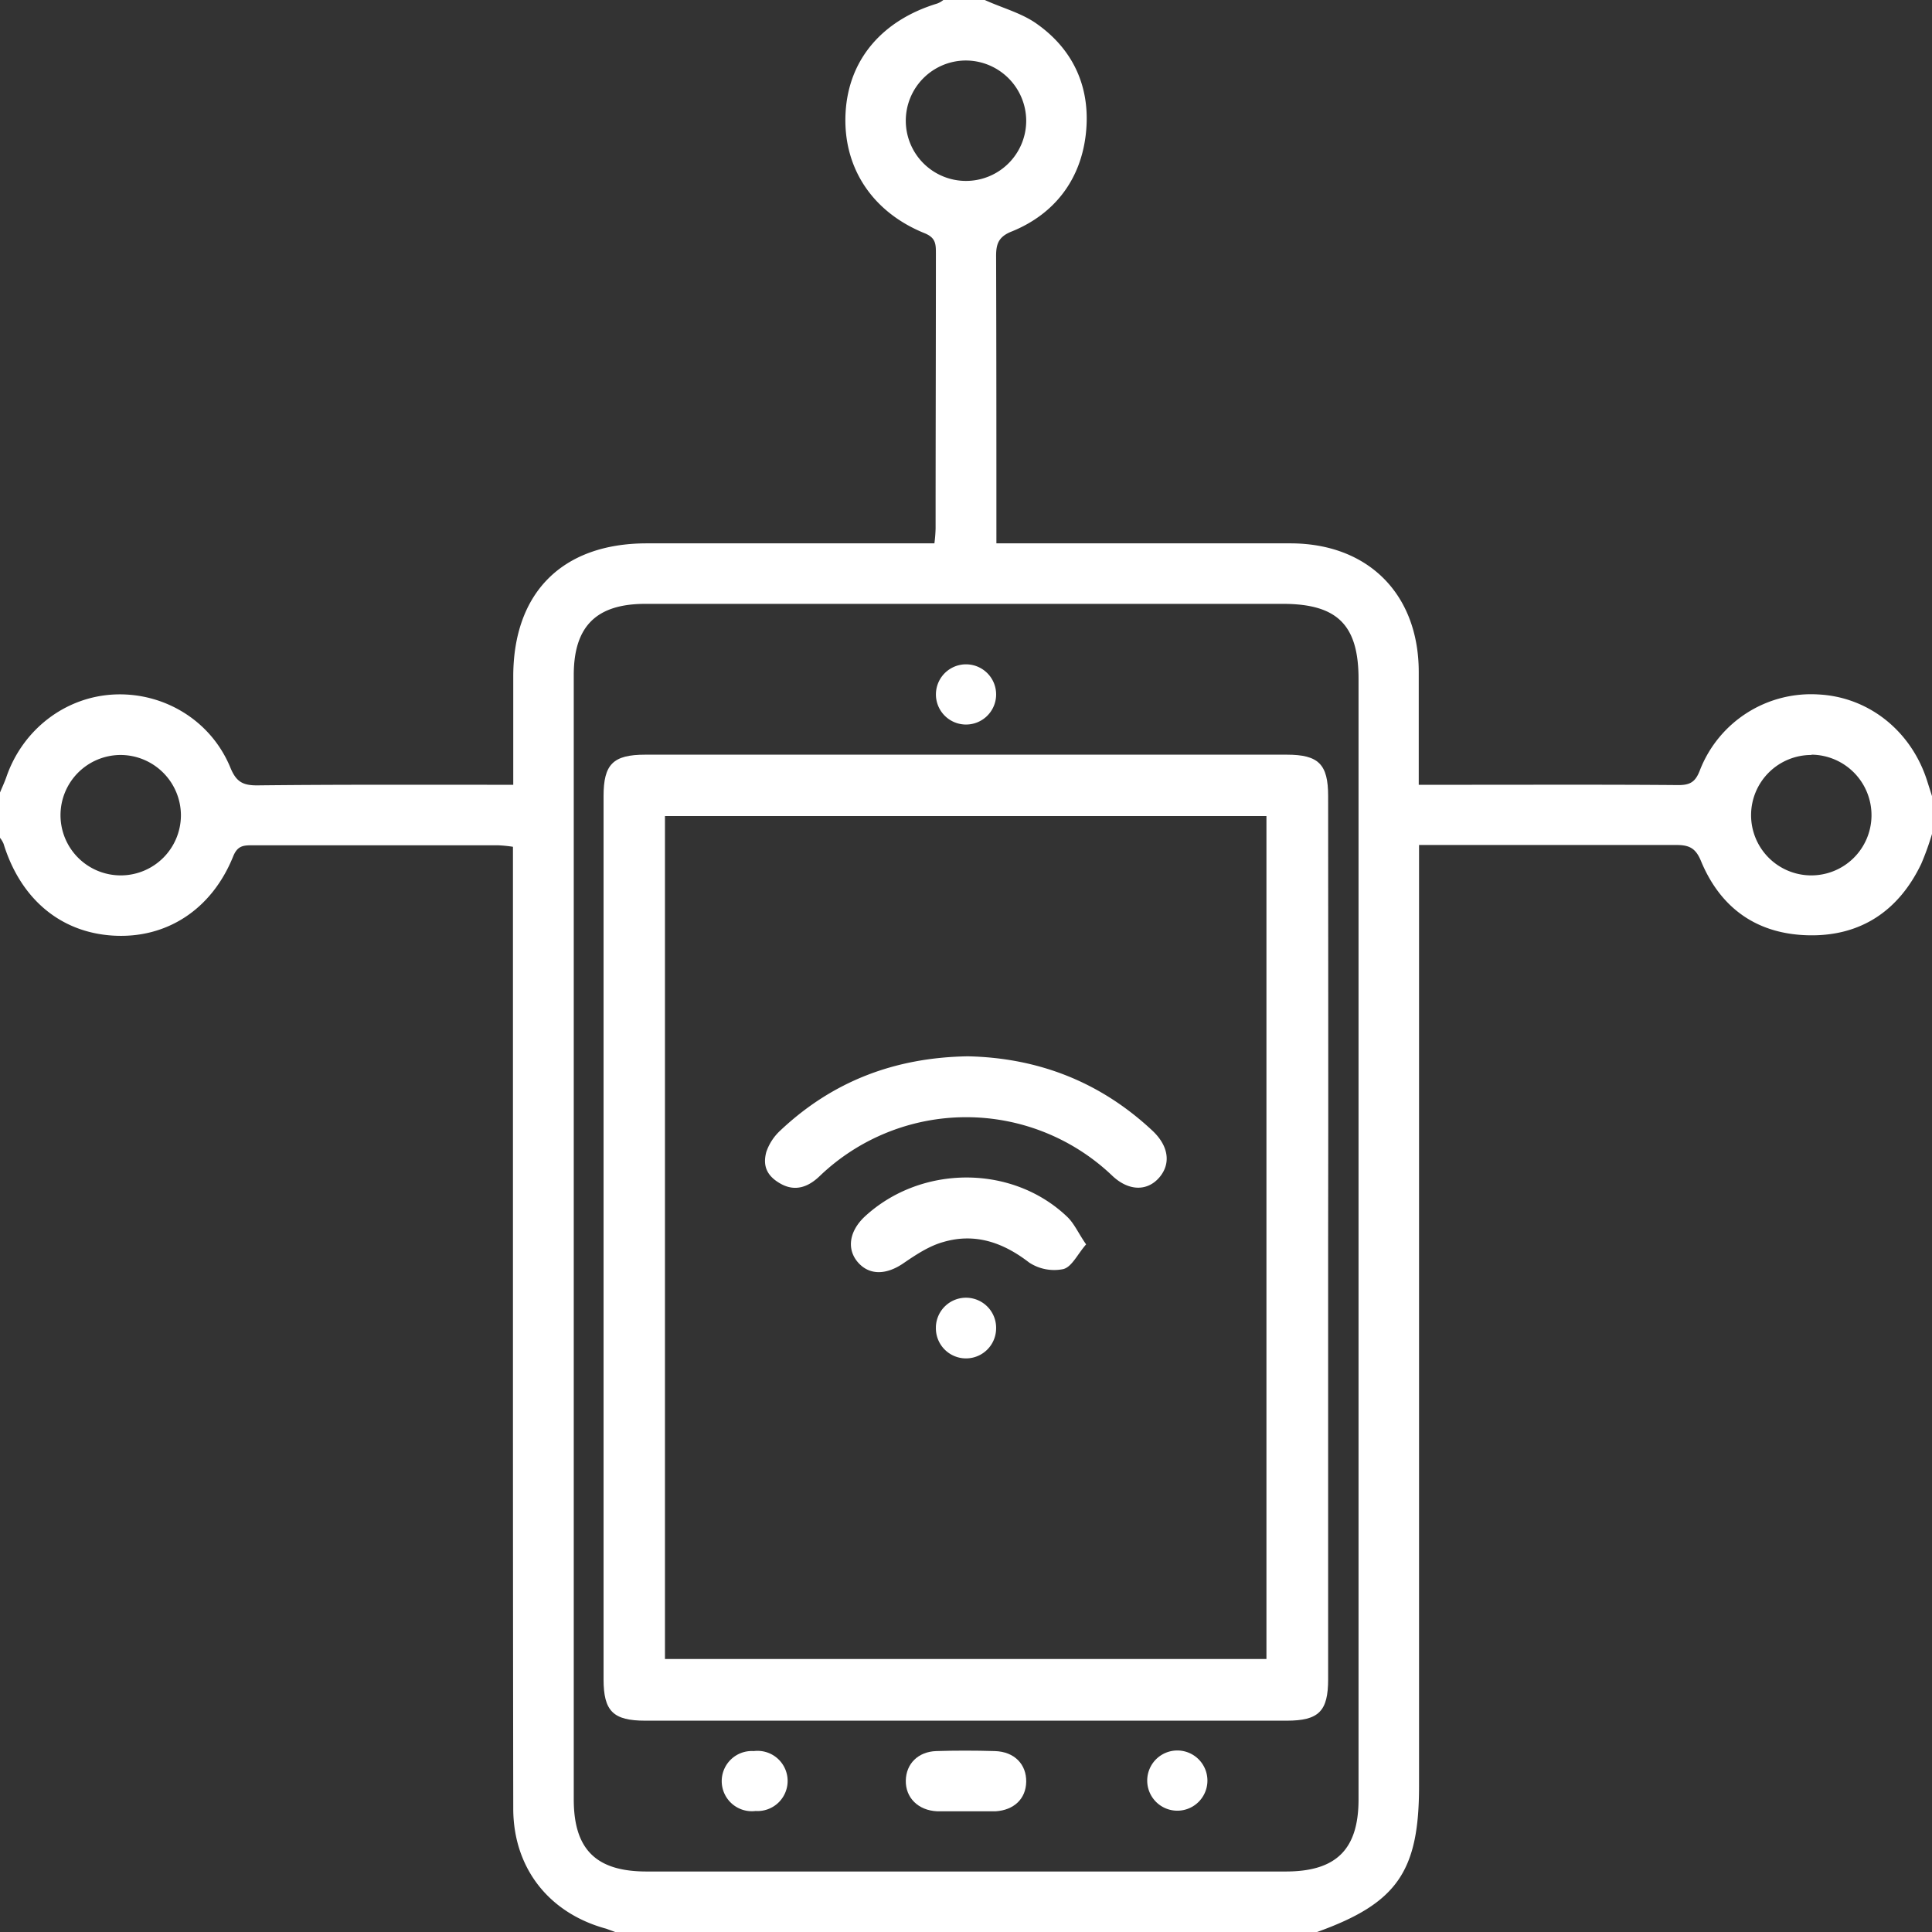 <svg xmlns="http://www.w3.org/2000/svg" viewBox="0 0 648.2 648.2"><rect x="0" y="0" width="648.2" height="648.2" fill="#333333" stroke="none"/><title>3</title><g id="a892221b-c01f-4250-8422-f630302d741e" data-name="Layer 2"><g id="a3298e65-b8ef-4c4d-9f49-74fc724da462" data-name="Layer 1"><g id="a2150156-bd9e-422d-9348-02406e47822d" data-name="Layer 2"><g id="a6fe628a-f54c-477e-b9c7-4d78972cd67e" data-name="Layer 1-2"><path d="M206.4,648.2l-3-1.1c-19.2-5.2-31.1-20.3-31.2-40.1q-.1-70.2-.1-140.4V284.1a47,47,0,0,0-5-.5H84.9c-3.1,0-5.2,0-6.7,3.8C71,305.2,55.8,315,37.9,313.9S6.8,301.3,1.2,283.1a8.2,8.2,0,0,0-1.2-2V265.9c.7-1.7,1.5-3.4,2.1-5.1C7.6,244.7,22,233.7,38.5,233s32.4,8.7,38.9,24.8c1.9,4.5,4.1,5.7,8.8,5.7,26.5-.3,53.1-.2,79.7-.2h6.3V227c0-28.2,16.5-44.7,44.8-44.7h96.5a47.7,47.7,0,0,0,.4-5c0-30.8.1-61.6.1-92.4,0-3.1-.1-5.2-3.9-6.7-17.7-7.2-27.4-22.3-26.4-40.4S296.3,6.7,314.4,1.2A7.2,7.2,0,0,0,316.5,0h13.9c5.9,2.7,12.5,4.4,17.6,8.1C360.5,17,366,29.9,364.3,45S354,71.7,339.6,77.6c-4.4,1.7-5.4,4-5.4,8.2.1,31.9.1,63.7.1,96.5h98.6c26.1,0,43.1,17,43.1,43.2v37.8h15.6c23.8,0,47.6-.1,71.5.1,3.9,0,5.7-1,7.2-4.9A40,40,0,0,1,610.2,233c17,.9,31.3,12.5,36.5,29.4l1.5,4.7v12.7a91.9,91.9,0,0,1-3.6,10c-7.5,15.7-20.2,24.3-37.6,24s-29.7-9-36.3-24.9c-1.8-4.4-4-5.4-8.3-5.4H476.1V599.3c0,28.7-7.5,39.3-34.2,48.9ZM455.8,415.1V227.8c0-18.1-7.1-25.2-25.4-25.2H216.5c-16.4,0-24,7.5-24,23.9V603.7c0,16.8,7.5,24.2,24.4,24.2H431.4c16.9,0,24.4-7.4,24.4-24.2ZM324,20.3a20.2,20.2,0,1,0,20.3,20.2v-.2A20.3,20.3,0,0,0,324,20.3ZM40.4,253.3a20.2,20.2,0,1,0,20.3,20.1h0a20.3,20.3,0,0,0-20.3-20.1Zm567.4,0a20.2,20.2,0,1,0,20.1,20.4v-.2a20.3,20.3,0,0,0-20.1-20.3Z" fill="#fff"/><path d="M445.6,415.3V563.4c0,10.7-3.1,13.9-13.9,13.9H216.5c-10.8,0-14-3.2-14-13.9V267.1c0-10.7,3.2-13.9,14-13.9H431.7c10.7,0,13.9,3.2,13.9,13.9C445.6,316.5,445.7,365.9,445.6,415.3ZM223.1,556.6H424.9V273.8H223.1Z" fill="#fff"/><path d="M324.6,607.7H314.4c-6.4-.3-10.6-4.6-10.5-10.3s4.2-9.7,10.2-9.9,13.1-.2,19.7,0,10.6,4.5,10.5,10.3-4.2,9.5-10.2,9.9Z" fill="#fff"/><path d="M334.2,233.4a10.1,10.1,0,1,1-9.6-10.5A10.1,10.1,0,0,1,334.2,233.4Z" fill="#fff"/><path d="M253.5,607.6a10.1,10.1,0,1,1-.6-20.1,10.1,10.1,0,1,1,.6,20.1Z" fill="#fff"/><path d="M405.1,597.3a10.1,10.1,0,1,1-20.2.2,10.1,10.1,0,0,1,20.2-.2Z" fill="#fff"/><path d="M324.7,354.4c23.5.5,44.4,8.5,62,25,5.4,5.1,6.2,11,2.3,15.6s-10.2,4.9-16-.7a71,71,0,0,0-97.9.2c-3.8,3.7-8.2,5.4-13.1,2.7s-6.1-6.2-4.9-10.7a17.4,17.4,0,0,1,4.7-7.2C279.3,362.8,300.2,354.8,324.7,354.4Z" fill="#fff"/><path d="M364.4,417.5c-2.9,3.3-4.8,7.6-7.7,8.3a15.3,15.3,0,0,1-11.4-2.2c-8.8-6.8-18.2-10-28.8-6.9-4.7,1.3-9.1,4.2-13.2,7-5.7,4-11.4,4.3-15.3,0s-3.3-10.4,2.1-15.5c18.8-17.4,49.3-17.6,67.8-.1C360.4,410.4,361.8,413.8,364.4,417.5Z" fill="#fff"/><path d="M334.2,445.9a10.1,10.1,0,1,1-20.2-.5v-.3a10.1,10.1,0,0,1,20.2.8Z" fill="#fff"/></g></g></g></g></svg>